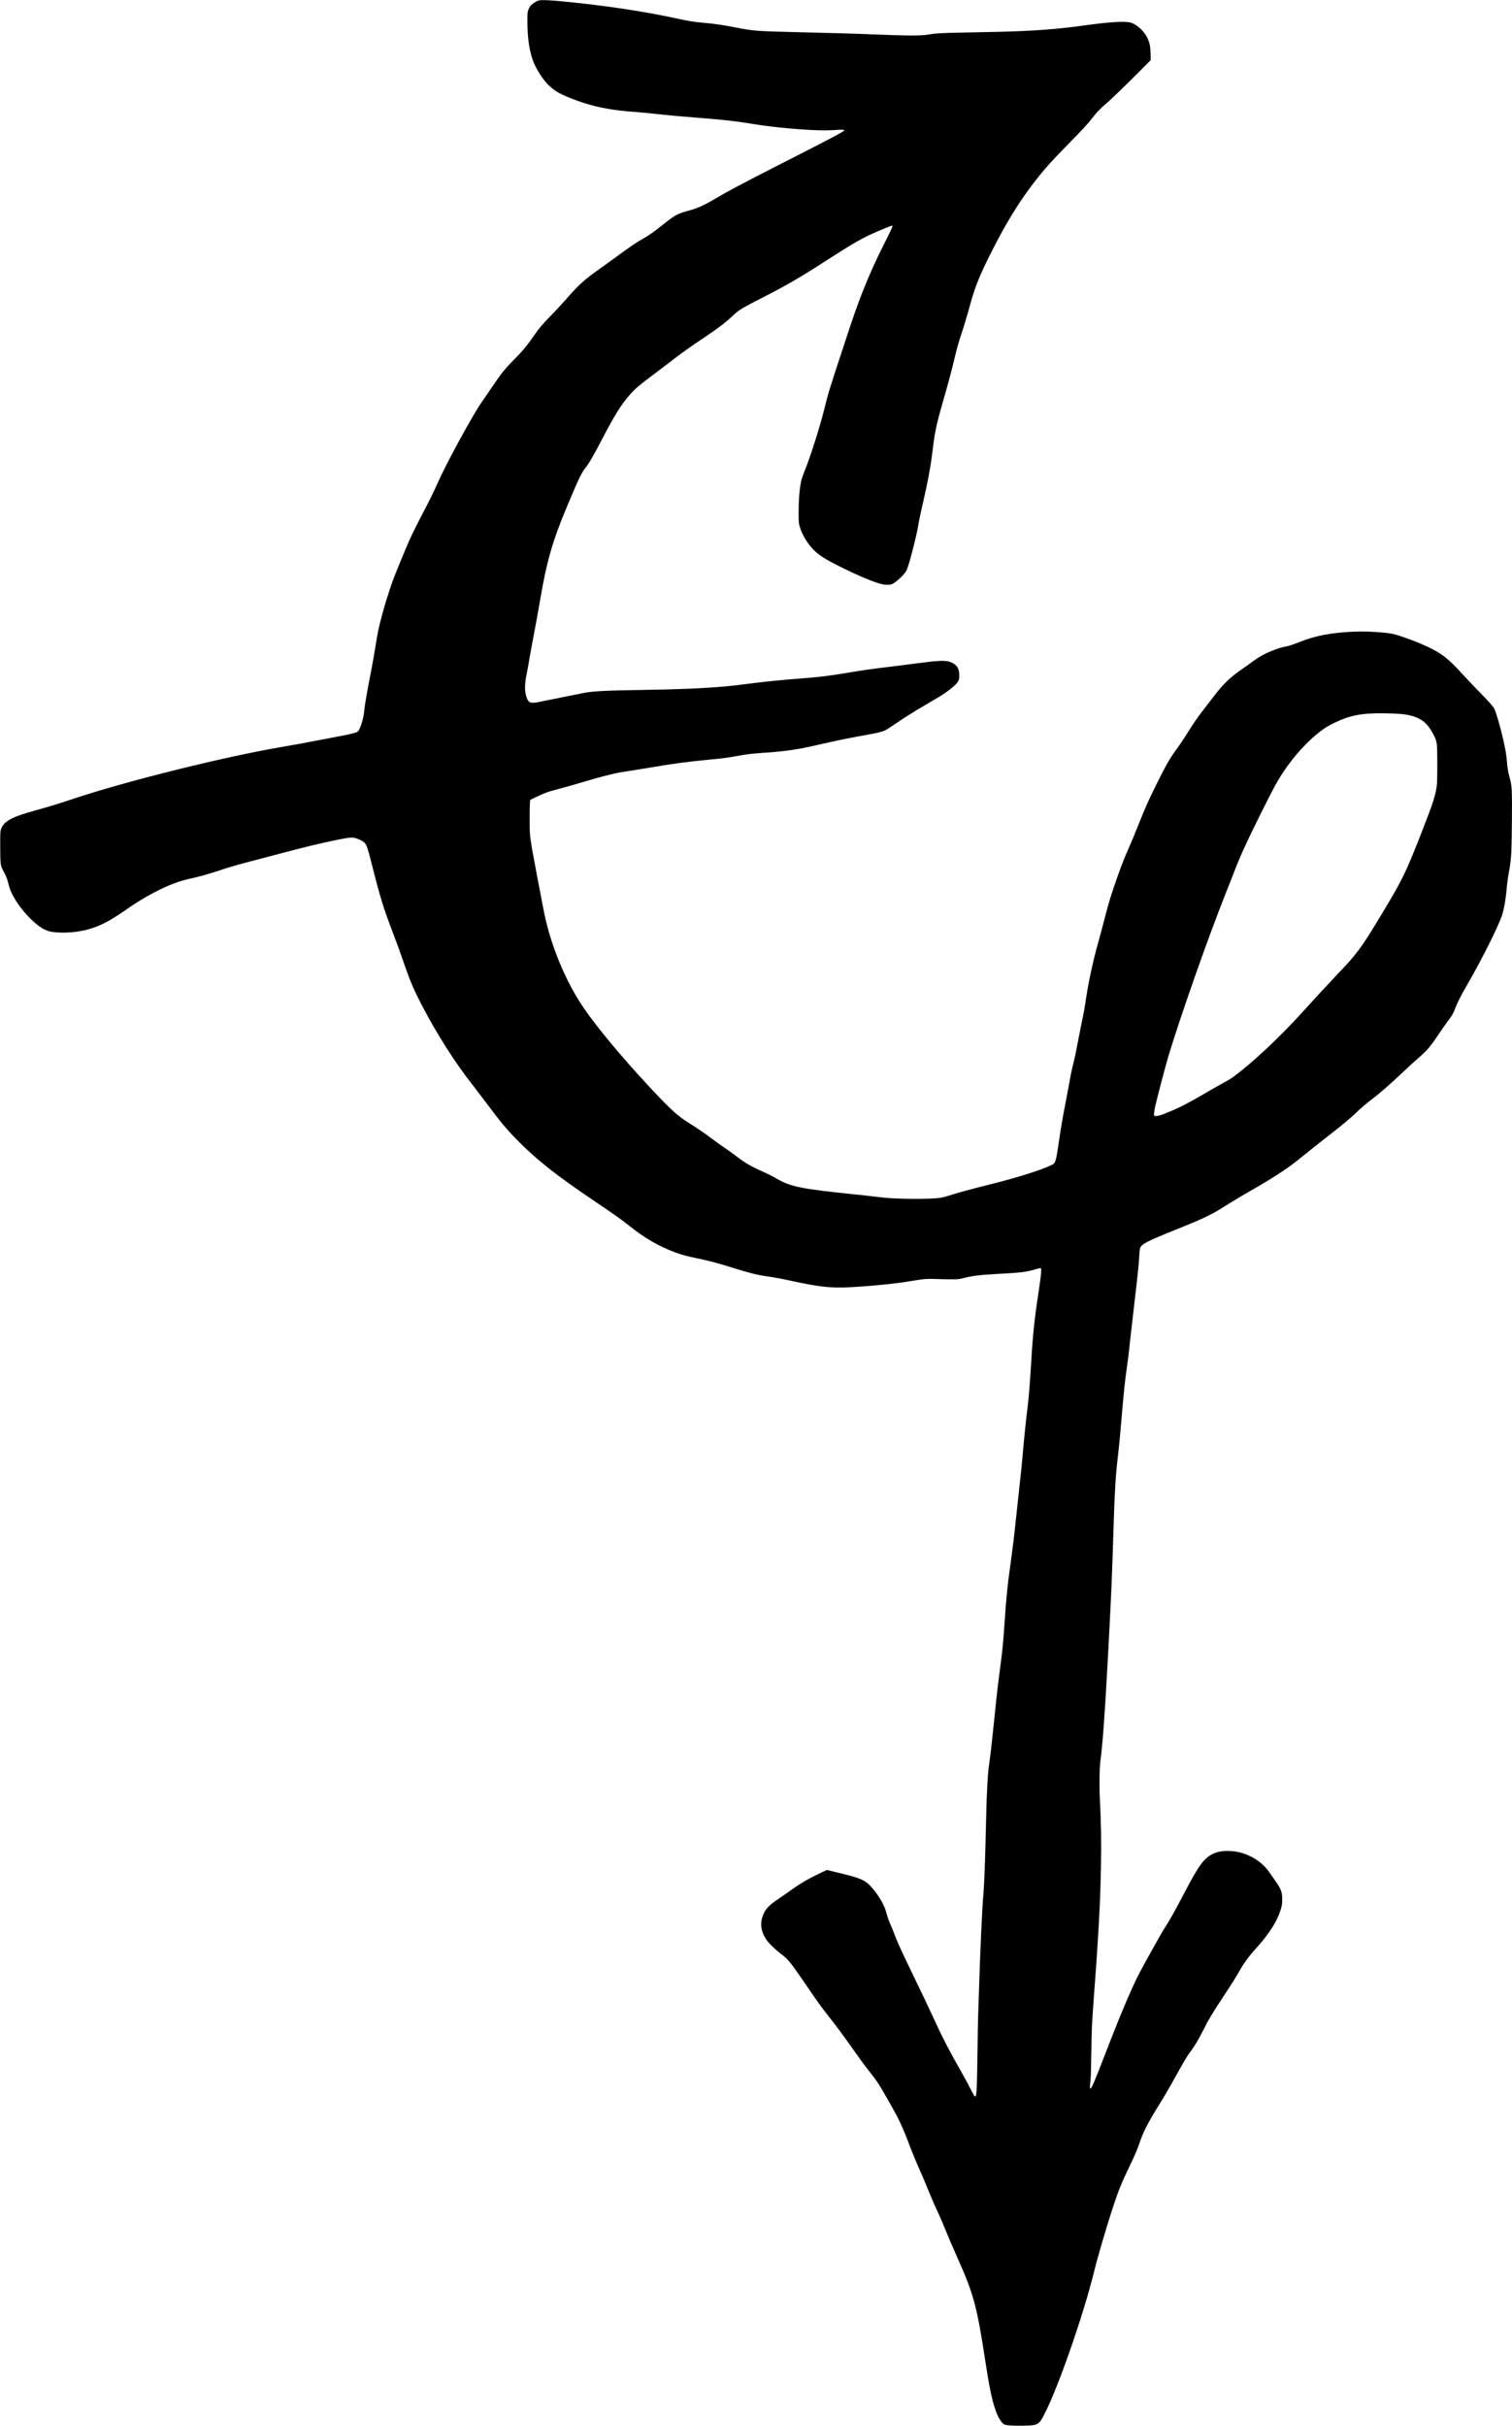 <?xml version="1.0" standalone="no"?>
<!DOCTYPE svg PUBLIC "-//W3C//DTD SVG 20010904//EN"
 "http://www.w3.org/TR/2001/REC-SVG-20010904/DTD/svg10.dtd">
<svg version="1.0" xmlns="http://www.w3.org/2000/svg"
 width="4130pt" height="6624pt" viewBox="0 0 4130 6624"
 preserveAspectRatio="xMidYMid meet">
<g transform="translate(0,6624) scale(0.1,-0.1)"
fill="#000000" stroke="none">
<path d="M14705 66224 c-70 -22 -179 -97 -221 -152 -19 -25 -45 -77 -57 -116
-20 -65 -22 -90 -21 -301 1 -434 48 -775 144 -1050 77 -220 265 -522 424 -680
178 -178 360 -278 787 -433 444 -161 877 -251 1439 -297 376 -30 547 -46 755
-70 257 -30 644 -64 1160 -105 663 -52 1020 -92 1420 -160 456 -77 1064 -140
1630 -170 251 -13 451 -13 666 1 169 12 229 9 229 -10 0 -29 -329 -203 -1785
-944 -912 -463 -1406 -725 -1710 -907 -311 -185 -512 -277 -730 -335 -316 -84
-403 -129 -690 -360 -276 -222 -416 -321 -585 -415 -135 -75 -316 -195 -530
-351 -102 -75 -331 -241 -510 -369 -392 -281 -444 -320 -585 -442 -139 -120
-264 -250 -485 -503 -96 -110 -278 -306 -405 -435 -240 -246 -326 -349 -491
-589 -158 -229 -294 -392 -499 -596 -105 -104 -238 -250 -297 -323 -122 -153
-120 -150 -614 -872 -253 -371 -949 -1647 -1174 -2155 -96 -217 -246 -527
-354 -730 -144 -271 -336 -652 -408 -810 -65 -140 -282 -659 -408 -975 -190
-475 -438 -1325 -500 -1712 -76 -474 -120 -725 -186 -1059 -94 -481 -151 -812
-164 -959 -15 -171 -66 -367 -132 -508 -23 -48 -37 -66 -66 -81 -58 -29 -215
-66 -512 -121 -151 -28 -399 -75 -550 -105 -342 -67 -621 -118 -1040 -190
-1574 -271 -4227 -932 -5668 -1414 -372 -125 -604 -196 -1012 -310 -338 -95
-490 -146 -625 -210 -187 -90 -275 -175 -318 -306 -21 -68 -22 -81 -21 -470 1
-457 8 -524 68 -635 93 -171 117 -231 150 -360 44 -170 53 -196 120 -328 112
-218 296 -461 503 -663 140 -137 254 -224 366 -279 109 -53 174 -68 347 -81
334 -24 714 26 1010 134 284 104 498 224 925 522 430 299 938 571 1319 704
146 51 254 81 416 116 210 46 484 123 730 205 330 111 477 153 1040 300 272
71 612 160 755 199 522 140 1016 258 1474 352 295 60 392 69 476 44 90 -26
206 -82 243 -118 67 -64 92 -137 223 -657 216 -854 305 -1142 564 -1820 120
-314 200 -534 321 -887 142 -413 246 -656 451 -1053 412 -797 937 -1622 1411
-2218 41 -52 198 -259 350 -460 421 -561 554 -721 857 -1031 533 -544 1059
-959 2145 -1691 486 -327 732 -502 932 -663 407 -326 794 -550 1239 -715 180
-67 313 -103 570 -156 356 -73 568 -129 1006 -266 439 -138 675 -197 916 -230
209 -29 402 -65 677 -125 749 -164 1080 -201 1580 -176 603 30 1295 100 1735
176 304 52 395 59 665 49 129 -5 316 -9 415 -8 173 0 186 2 325 37 233 58 443
85 860 107 712 38 838 53 1109 135 46 14 96 25 112 25 29 0 29 0 29 -62 0 -82
-22 -261 -75 -613 -110 -720 -157 -1172 -200 -1920 -30 -513 -67 -976 -100
-1230 -37 -286 -91 -807 -120 -1150 -22 -273 -67 -712 -130 -1278 -31 -271
-69 -622 -85 -782 -39 -371 -80 -700 -135 -1090 -73 -509 -113 -910 -155
-1550 -35 -526 -58 -763 -120 -1230 -71 -538 -92 -718 -170 -1490 -61 -599
-94 -882 -129 -1125 -43 -297 -68 -743 -86 -1545 -23 -1049 -50 -1773 -75
-2040 -33 -353 -90 -1612 -124 -2760 -9 -269 -18 -557 -21 -640 -3 -82 -10
-492 -15 -910 -6 -418 -15 -845 -20 -950 -16 -291 -33 -314 -113 -155 -105
208 -201 385 -323 600 -226 400 -244 431 -379 690 -130 249 -211 416 -373 770
-105 230 -347 737 -562 1180 -306 629 -438 921 -511 1125 -18 50 -55 142 -84
205 -54 119 -82 200 -134 383 -52 182 -181 408 -343 602 -216 259 -298 298
-972 460 l-299 73 -191 -90 c-322 -152 -542 -281 -821 -483 -77 -56 -222 -156
-321 -223 -228 -153 -321 -245 -389 -385 -123 -255 -91 -511 95 -759 67 -88
237 -249 380 -358 205 -156 243 -205 810 -1035 186 -272 320 -456 502 -687
206 -261 356 -464 611 -823 322 -454 352 -494 497 -675 72 -91 174 -228 225
-305 84 -126 386 -653 521 -910 89 -168 207 -439 294 -670 107 -287 190 -491
307 -755 112 -252 121 -273 263 -620 103 -252 129 -312 284 -649 37 -79 98
-223 137 -319 95 -236 257 -614 369 -863 423 -939 525 -1309 740 -2714 123
-804 189 -1127 290 -1420 67 -195 157 -347 234 -394 48 -30 250 -44 540 -38
392 8 411 19 570 327 374 727 1062 2704 1352 3886 100 409 361 1296 534 1814
132 396 226 628 425 1040 149 310 230 498 280 650 91 281 235 565 513 1010
165 265 280 461 479 820 206 371 311 549 371 628 139 182 260 385 404 674 117
236 227 420 500 833 242 367 383 591 463 735 106 192 263 408 429 590 396 434
623 796 713 1138 21 78 26 121 26 222 1 203 -29 286 -186 508 -57 81 -131 188
-165 238 -119 175 -317 341 -523 438 -195 92 -361 134 -564 143 -293 12 -499
-61 -674 -237 -145 -147 -285 -377 -636 -1050 -181 -345 -344 -636 -432 -769
-76 -115 -127 -203 -380 -656 -298 -531 -393 -714 -530 -1015 -204 -446 -422
-980 -785 -1920 -256 -663 -332 -840 -364 -840 -18 0 -18 26 2 220 11 109 18
341 24 785 8 628 11 694 65 1440 70 956 87 1192 109 1555 52 821 72 1286 88
2031 13 626 4 1258 -28 1839 -19 355 -14 858 10 1045 66 503 120 1244 201
2720 101 1870 117 2229 165 3795 27 887 56 1343 114 1825 31 256 66 621 106
1105 53 636 86 951 145 1365 19 132 43 323 54 425 11 102 30 273 41 380 12
107 54 479 95 825 98 833 134 1173 144 1387 11 211 22 246 105 307 106 80 379
201 1086 482 479 191 793 340 1030 490 260 165 599 368 910 546 596 342 959
584 1309 872 191 156 490 394 776 616 347 270 527 420 696 581 153 146 278
253 454 387 208 159 433 354 730 632 311 292 421 393 555 509 220 192 307 295
540 644 87 130 189 275 225 322 100 129 151 210 181 286 94 243 158 373 369
739 419 728 853 1599 949 1903 49 156 95 420 116 657 15 184 37 346 70 525 61
336 70 494 77 1371 7 885 3 953 -67 1205 -36 129 -58 263 -70 434 -10 150 -41
328 -101 590 -80 352 -193 738 -244 840 -32 63 -141 185 -425 475 -135 138
-333 347 -441 465 -381 418 -549 552 -914 730 -289 141 -838 344 -1013 375
-276 47 -716 71 -1057 56 -605 -27 -1040 -110 -1461 -279 -171 -69 -305 -113
-391 -128 -102 -17 -212 -52 -373 -116 -192 -76 -351 -163 -500 -274 -74 -56
-202 -147 -285 -204 -350 -240 -545 -427 -807 -773 -67 -89 -186 -243 -264
-343 -157 -199 -282 -379 -424 -609 -103 -167 -244 -377 -348 -517 -147 -197
-304 -476 -548 -973 -195 -396 -289 -607 -439 -985 -137 -345 -221 -546 -310
-745 -87 -193 -175 -418 -285 -725 -170 -476 -254 -752 -373 -1220 -47 -184
-113 -432 -147 -550 -163 -572 -294 -1191 -370 -1740 -12 -85 -41 -245 -65
-355 -24 -110 -74 -357 -110 -550 -75 -396 -112 -572 -160 -760 -34 -128 -65
-284 -125 -623 -17 -95 -57 -308 -90 -475 -75 -388 -119 -646 -175 -1037 -47
-329 -69 -440 -105 -510 -19 -37 -32 -47 -113 -85 -292 -136 -921 -333 -1627
-510 -593 -148 -890 -229 -1141 -310 -75 -24 -176 -51 -225 -60 -136 -24 -530
-38 -889 -30 -413 8 -596 19 -879 55 -127 16 -388 45 -581 65 -1445 147 -1754
208 -2125 422 -135 78 -232 126 -458 229 -294 134 -447 226 -717 435 -71 55
-195 143 -275 196 -80 53 -226 158 -326 233 -186 142 -380 274 -613 420 -322
201 -514 373 -1032 926 -898 960 -1644 1867 -1991 2424 -442 707 -792 1594
-962 2440 -68 340 -287 1498 -321 1695 -64 380 -69 442 -68 855 1 206 4 402 8
436 l6 61 167 81 c92 44 211 97 264 116 96 36 133 46 518 150 113 30 349 98
525 151 371 112 806 224 985 254 69 12 256 42 415 66 160 25 394 63 520 85
476 83 968 148 1475 195 340 31 551 58 745 95 276 52 440 72 780 95 402 27
682 59 995 116 157 29 309 62 750 163 274 62 695 147 1030 206 322 57 439 86
532 129 35 17 151 91 258 165 226 156 537 352 835 526 116 68 266 156 335 197
290 172 521 359 568 461 20 45 25 71 25 146 1 203 -75 312 -262 374 -132 44
-324 35 -916 -43 -403 -54 -661 -86 -950 -120 -263 -31 -596 -80 -950 -140
-490 -83 -775 -117 -1355 -160 -414 -32 -860 -76 -1170 -116 -499 -64 -623
-78 -860 -98 -599 -50 -1173 -74 -2220 -91 -1042 -17 -1352 -34 -1615 -90 -77
-16 -268 -54 -425 -85 -157 -31 -395 -79 -530 -107 -306 -64 -323 -67 -390
-67 -83 -1 -118 21 -157 99 -73 145 -81 377 -23 655 17 83 53 281 80 440 27
160 71 405 99 545 61 314 135 718 196 1075 175 1031 333 1585 712 2495 315
755 417 971 509 1085 113 140 220 322 476 815 345 660 522 943 760 1211 149
166 250 252 643 546 154 115 352 265 440 334 267 209 570 426 950 679 357 238
577 405 744 564 192 183 252 220 871 536 621 317 1011 543 1676 973 821 529
1014 639 1484 840 223 95 348 142 356 134 13 -12 -28 -103 -216 -477 -262
-523 -417 -867 -607 -1350 -140 -355 -239 -639 -491 -1405 -425 -1292 -434
-1321 -541 -1755 -126 -512 -391 -1343 -555 -1742 -31 -76 -65 -175 -76 -221
-49 -207 -75 -512 -75 -877 1 -278 1 -287 28 -385 56 -207 215 -474 382 -640
148 -148 313 -254 694 -444 536 -269 971 -450 1186 -496 85 -18 197 -19 245
-1 107 38 347 257 407 371 18 34 57 147 87 252 72 247 199 760 220 888 40 234
72 390 147 715 129 560 205 964 249 1320 78 641 106 777 303 1465 142 496 232
830 297 1107 80 336 116 466 200 718 74 221 154 490 249 835 131 475 265 801
605 1470 357 702 683 1237 1053 1730 311 413 512 641 1003 1141 403 408 571
592 702 765 86 114 191 221 323 333 123 102 529 493 889 855 l348 350 -4 183
c-6 195 -22 275 -82 411 -81 184 -282 373 -454 428 -148 47 -587 21 -1280 -76
-730 -103 -1434 -154 -2392 -175 -267 -5 -703 -15 -970 -20 -544 -11 -711 -21
-885 -52 -211 -37 -544 -36 -1485 2 -501 21 -1278 43 -2215 65 -975 23 -1105
33 -1542 120 -318 64 -614 108 -873 130 -269 23 -447 50 -695 105 -779 173
-1708 322 -2685 430 -752 83 -1074 103 -1165 74z m23386 -19469 c468 -17 740
-118 917 -341 73 -93 177 -273 208 -363 12 -36 28 -104 33 -151 14 -110 14
-936 1 -1071 -29 -287 -95 -491 -445 -1385 -400 -1019 -501 -1227 -1017 -2088
-462 -770 -612 -994 -865 -1293 -108 -128 -151 -174 -458 -498 -246 -260 -623
-667 -850 -920 -612 -679 -1360 -1387 -1868 -1766 -126 -95 -162 -117 -419
-258 -93 -51 -241 -135 -330 -188 -444 -262 -731 -414 -1008 -531 -284 -120
-393 -152 -447 -131 -25 9 -26 11 -19 77 3 37 15 110 26 162 42 195 285 1124
360 1375 329 1092 1088 3252 1561 4438 76 191 186 471 245 623 160 416 339
810 720 1575 345 694 461 906 635 1164 294 437 653 827 1007 1094 152 115 293
195 505 285 414 177 747 219 1508 191z"/>
</g>
</svg>
